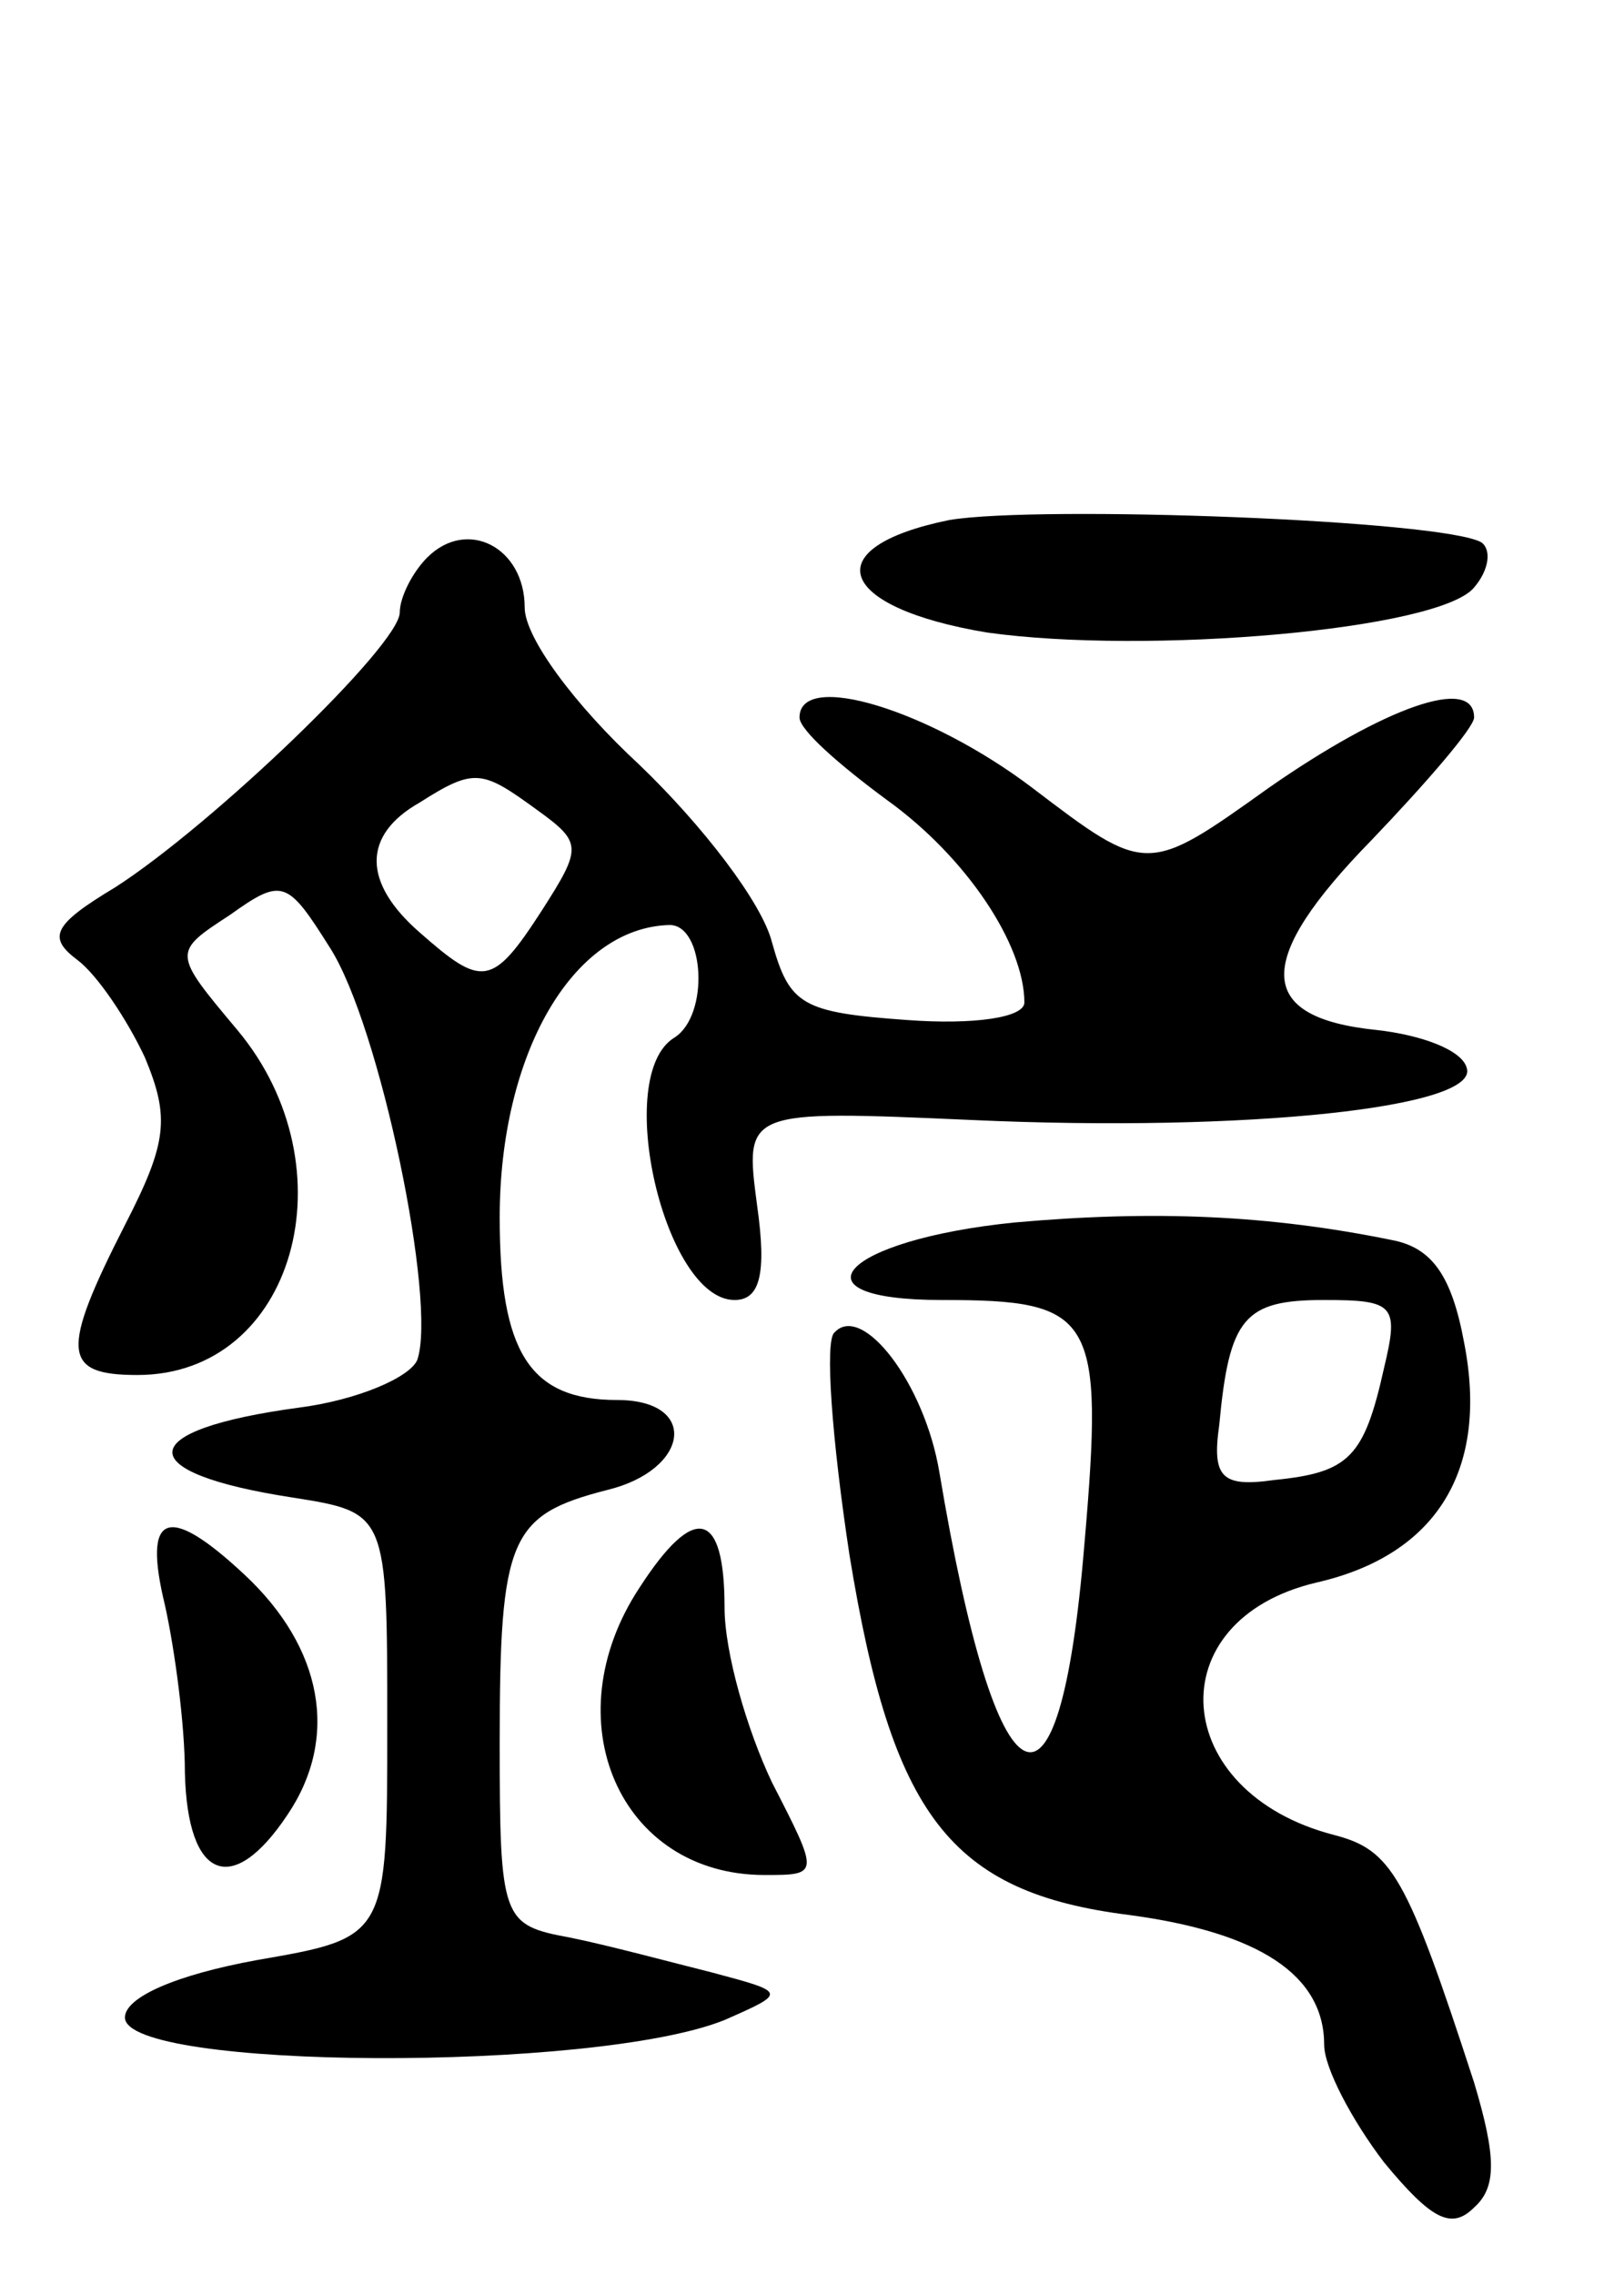 <svg version="1.0" xmlns="http://www.w3.org/2000/svg"
 width="65pt" height="91pt" viewBox="0 0 65 91"
 preserveAspectRatio="xMidYMid meet">
<g transform="translate(0,91) scale(0.1,-0.1)"
fill="#000000" stroke="none">
<path d="M380 702 c-54 -11 -45 -35 15 -45 64 -9 181 1 195 18 6 7 7 15 3 18
-15 9 -177 15 -213 9z"/>
<path d="M171 687 c-6 -6 -11 -16 -11 -22 0 -13 -75 -85 -114 -110 -25 -15
-27 -20 -15 -29 8 -6 20 -24 27 -39 10 -24 9 -34 -8 -67 -26 -51 -25 -60 5
-60 63 0 86 83 40 138 -26 31 -26 31 -3 46 21 15 23 14 40 -13 20 -31 43 -142
35 -165 -3 -7 -24 -16 -47 -19 -67 -9 -68 -26 -3 -36 38 -6 38 -6 38 -91 0
-85 0 -85 -52 -94 -33 -6 -53 -15 -53 -23 0 -21 188 -22 240 -1 25 11 25 11
-5 19 -16 4 -42 11 -57 14 -27 5 -28 7 -28 78 0 82 4 91 43 101 33 8 37 36 4
36 -35 0 -47 19 -47 73 0 65 29 116 68 117 14 0 16 -36 2 -45 -25 -15 -4 -105
24 -105 10 0 13 10 9 38 -5 38 -5 38 86 34 110 -5 204 5 198 21 -2 7 -18 13
-36 15 -49 5 -49 28 -2 76 22 23 41 45 41 49 0 17 -36 4 -82 -28 -49 -35 -49
-35 -95 0 -41 31 -93 47 -93 28 0 -5 16 -19 35 -33 32 -23 55 -58 55 -81 0 -6
-20 -9 -47 -7 -42 3 -47 6 -54 31 -4 16 -28 47 -53 71 -26 24 -46 51 -46 63 0
24 -23 36 -39 20z m44 -101 c18 -13 18 -15 2 -40 -20 -31 -24 -31 -49 -9 -23
20 -23 39 0 52 22 14 25 13 47 -3z"/>
<path d="M406 421 c-69 -7 -91 -31 -29 -31 61 0 65 -6 57 -98 -10 -121 -35
-108 -58 29 -6 36 -31 68 -42 56 -4 -3 -1 -43 6 -89 17 -104 40 -135 112 -144
52 -7 78 -24 78 -52 0 -9 11 -30 24 -47 19 -23 27 -27 36 -18 9 8 9 20 0 50
-27 83 -33 93 -56 99 -66 17 -71 86 -7 101 48 11 69 45 59 96 -5 27 -13 38
-29 41 -49 10 -95 12 -151 7z m148 -58 c-8 -36 -14 -42 -44 -45 -21 -3 -25 1
-22 22 4 43 10 50 42 50 28 0 30 -2 24 -27z"/>
<path d="M66 268 c4 -18 8 -48 8 -67 1 -43 19 -50 41 -17 21 31 14 67 -17 96
-31 29 -41 25 -32 -12z"/>
<path d="M256 275 c-35 -53 -8 -115 50 -115 22 0 22 0 3 37 -10 21 -19 52 -19
70 0 39 -12 42 -34 8z"/>
</g>
</svg>
